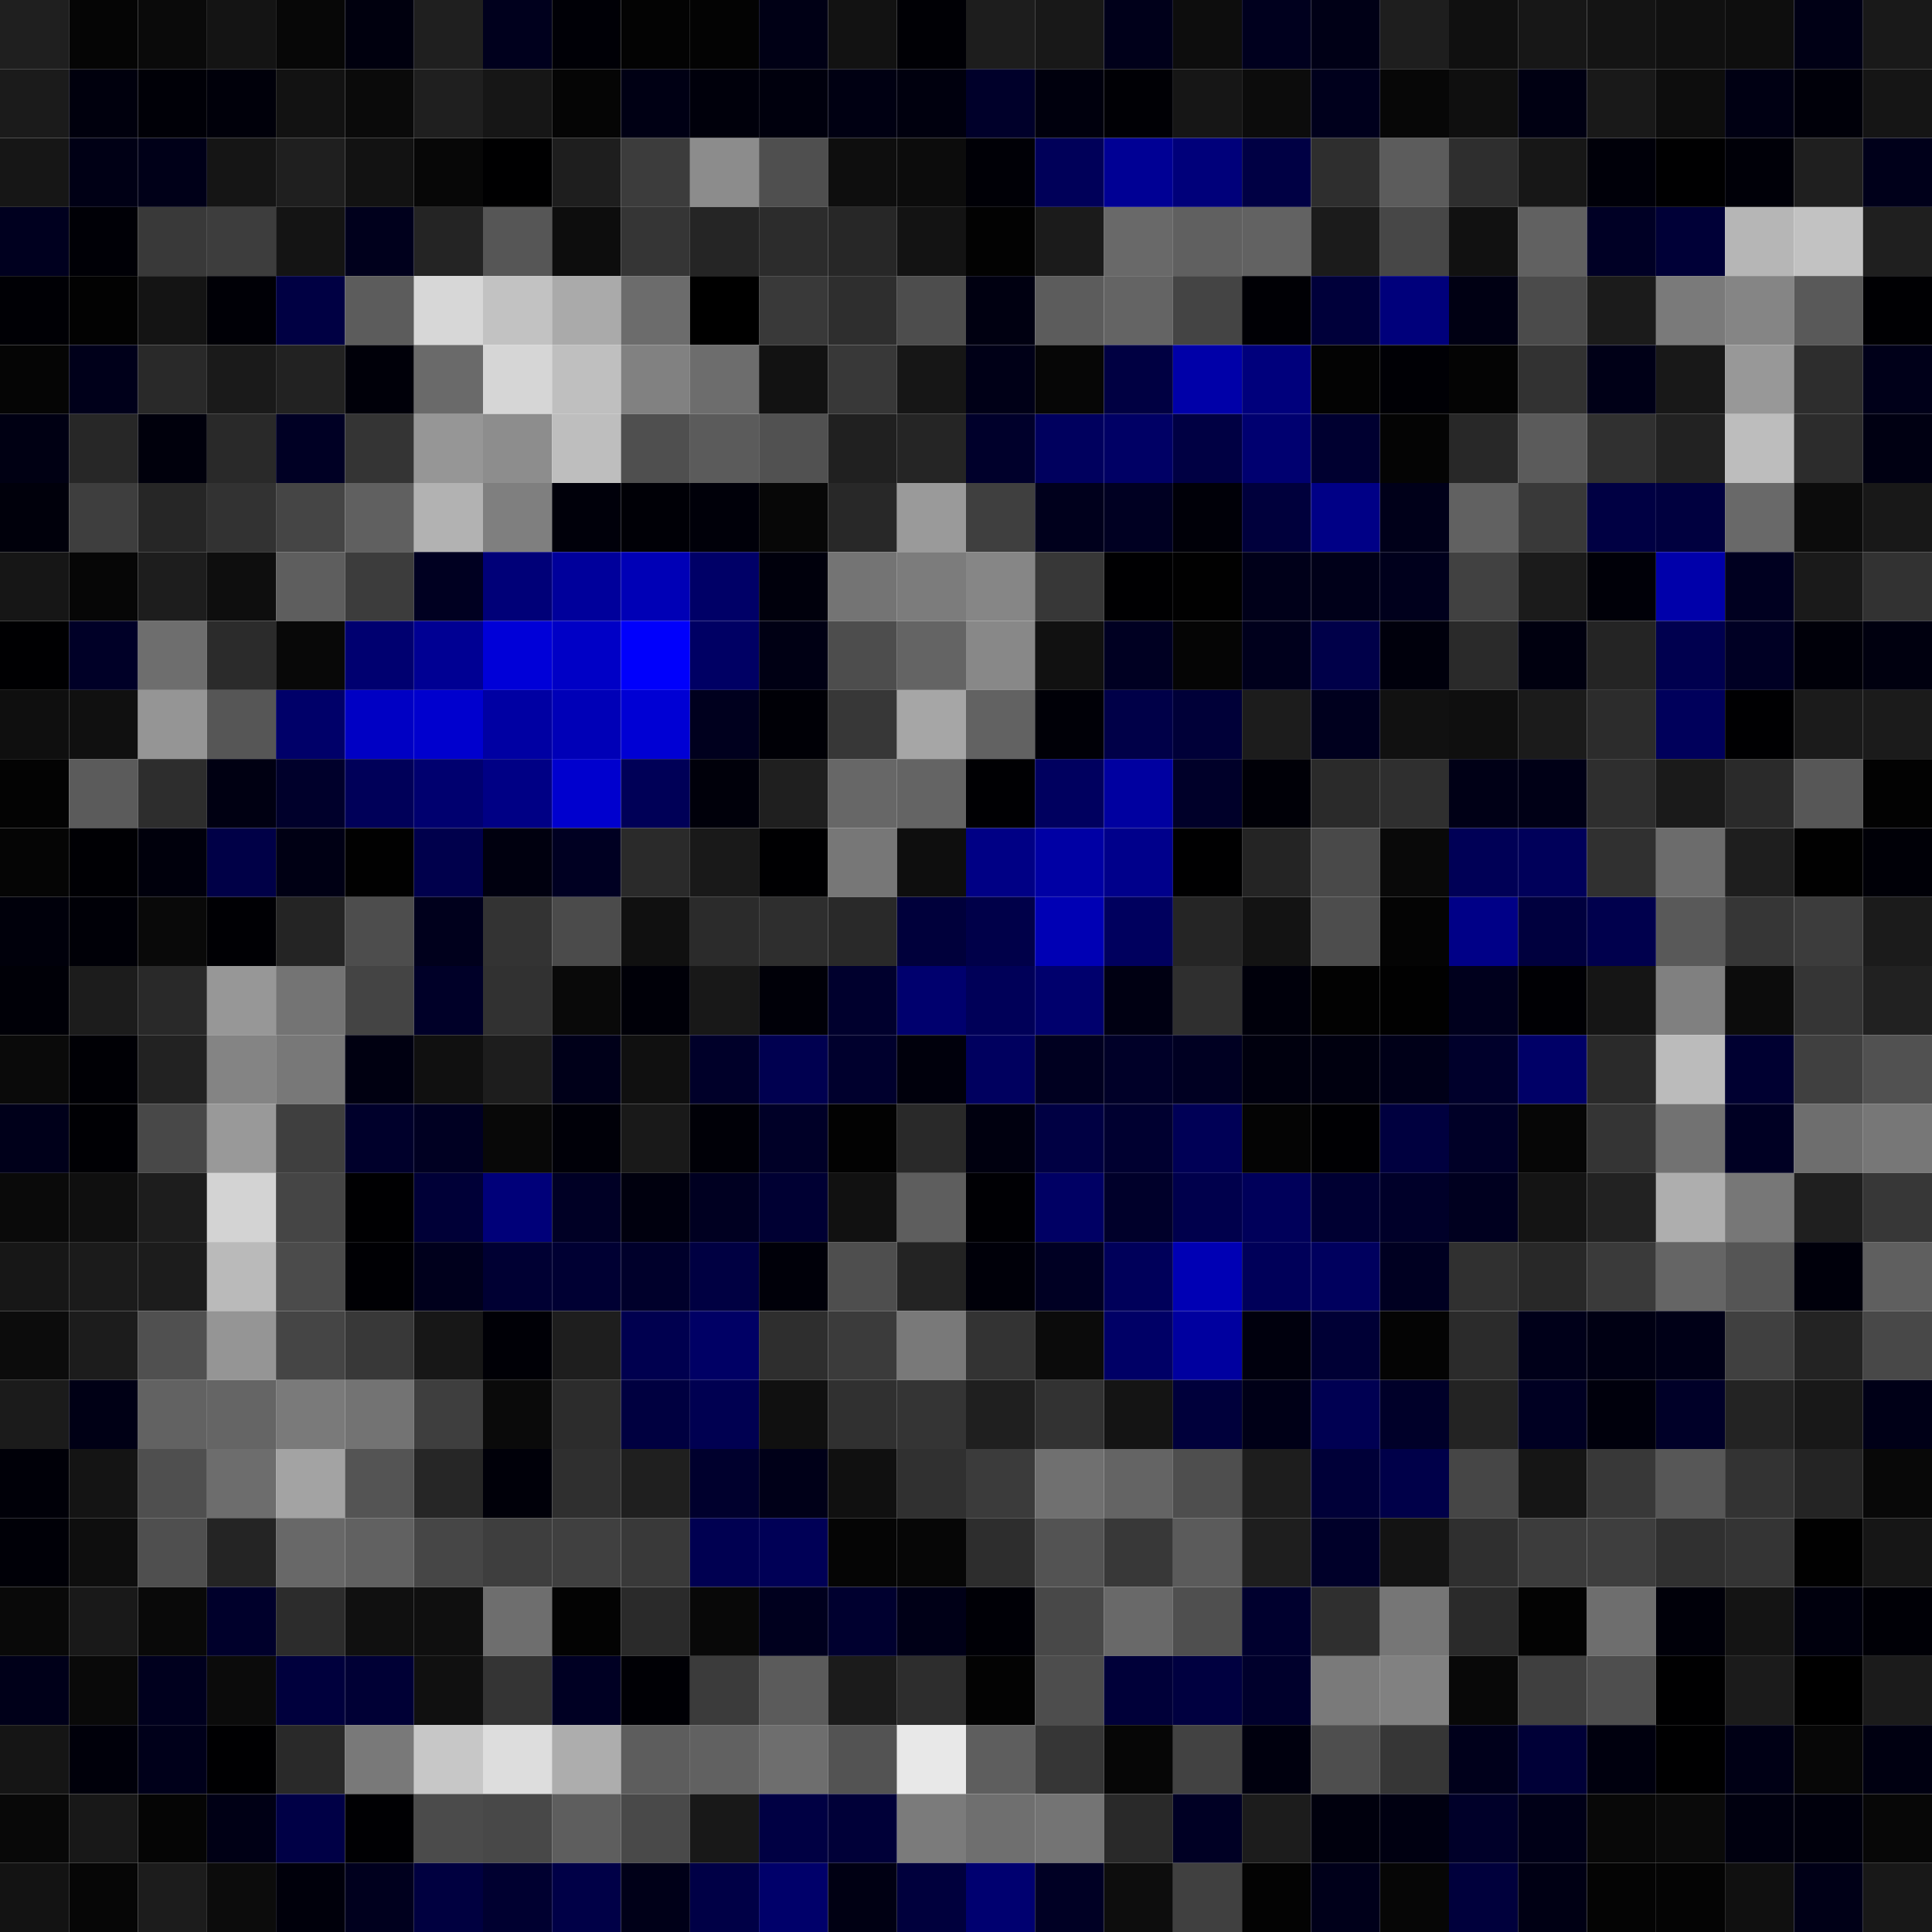 <svg xmlns="http://www.w3.org/2000/svg" width="56" height="56" viewBox="0 0 56 56"><g class="weights_image" id="node-529" stroke="none"><rect x="0" y="0" width="2" height="2" fill="#1f1f1f"/><rect x="2" y="0" width="2" height="2" fill="#050505"/><rect x="4" y="0" width="2" height="2" fill="#0a0a0a"/><rect x="6" y="0" width="2" height="2" fill="#141414"/><rect x="8" y="0" width="2" height="2" fill="#070707"/><rect x="10" y="0" width="2" height="2" fill="#00000e"/><rect x="12" y="0" width="2" height="2" fill="#1f1f1f"/><rect x="14" y="0" width="2" height="2" fill="#00001d"/><rect x="16" y="0" width="2" height="2" fill="#000006"/><rect x="18" y="0" width="2" height="2" fill="#030303"/><rect x="20" y="0" width="2" height="2" fill="#030303"/><rect x="22" y="0" width="2" height="2" fill="#000015"/><rect x="24" y="0" width="2" height="2" fill="#121212"/><rect x="26" y="0" width="2" height="2" fill="#000005"/><rect x="28" y="0" width="2" height="2" fill="#1d1d1d"/><rect x="30" y="0" width="2" height="2" fill="#181818"/><rect x="32" y="0" width="2" height="2" fill="#00001a"/><rect x="34" y="0" width="2" height="2" fill="#0d0d0d"/><rect x="36" y="0" width="2" height="2" fill="#00001e"/><rect x="38" y="0" width="2" height="2" fill="#000016"/><rect x="40" y="0" width="2" height="2" fill="#1e1e1e"/><rect x="42" y="0" width="2" height="2" fill="#101010"/><rect x="44" y="0" width="2" height="2" fill="#171717"/><rect x="46" y="0" width="2" height="2" fill="#141414"/><rect x="48" y="0" width="2" height="2" fill="#101010"/><rect x="50" y="0" width="2" height="2" fill="#0e0e0e"/><rect x="52" y="0" width="2" height="2" fill="#000015"/><rect x="54" y="0" width="2" height="2" fill="#191919"/><rect x="0" y="2" width="2" height="2" fill="#1b1b1b"/><rect x="2" y="2" width="2" height="2" fill="#00000d"/><rect x="4" y="2" width="2" height="2" fill="#000007"/><rect x="6" y="2" width="2" height="2" fill="#00000a"/><rect x="8" y="2" width="2" height="2" fill="#121212"/><rect x="10" y="2" width="2" height="2" fill="#0a0a0a"/><rect x="12" y="2" width="2" height="2" fill="#1f1f1f"/><rect x="14" y="2" width="2" height="2" fill="#161616"/><rect x="16" y="2" width="2" height="2" fill="#050505"/><rect x="18" y="2" width="2" height="2" fill="#000014"/><rect x="20" y="2" width="2" height="2" fill="#00000b"/><rect x="22" y="2" width="2" height="2" fill="#00000d"/><rect x="24" y="2" width="2" height="2" fill="#000012"/><rect x="26" y="2" width="2" height="2" fill="#00000e"/><rect x="28" y="2" width="2" height="2" fill="#00002a"/><rect x="30" y="2" width="2" height="2" fill="#00000d"/><rect x="32" y="2" width="2" height="2" fill="#000005"/><rect x="34" y="2" width="2" height="2" fill="#161616"/><rect x="36" y="2" width="2" height="2" fill="#0c0c0c"/><rect x="38" y="2" width="2" height="2" fill="#00001c"/><rect x="40" y="2" width="2" height="2" fill="#070707"/><rect x="42" y="2" width="2" height="2" fill="#0f0f0f"/><rect x="44" y="2" width="2" height="2" fill="#000012"/><rect x="46" y="2" width="2" height="2" fill="#191919"/><rect x="48" y="2" width="2" height="2" fill="#0d0d0d"/><rect x="50" y="2" width="2" height="2" fill="#000013"/><rect x="52" y="2" width="2" height="2" fill="#000009"/><rect x="54" y="2" width="2" height="2" fill="#151515"/><rect x="0" y="4" width="2" height="2" fill="#161616"/><rect x="2" y="4" width="2" height="2" fill="#000015"/><rect x="4" y="4" width="2" height="2" fill="#000018"/><rect x="6" y="4" width="2" height="2" fill="#151515"/><rect x="8" y="4" width="2" height="2" fill="#1f1f1f"/><rect x="10" y="4" width="2" height="2" fill="#121212"/><rect x="12" y="4" width="2" height="2" fill="#070707"/><rect x="14" y="4" width="2" height="2" fill="#000001"/><rect x="16" y="4" width="2" height="2" fill="#1e1e1e"/><rect x="18" y="4" width="2" height="2" fill="#3c3c3c"/><rect x="20" y="4" width="2" height="2" fill="#8c8c8c"/><rect x="22" y="4" width="2" height="2" fill="#4f4f4f"/><rect x="24" y="4" width="2" height="2" fill="#0e0e0e"/><rect x="26" y="4" width="2" height="2" fill="#0c0c0c"/><rect x="28" y="4" width="2" height="2" fill="#000006"/><rect x="30" y="4" width="2" height="2" fill="#000059"/><rect x="32" y="4" width="2" height="2" fill="#000094"/><rect x="34" y="4" width="2" height="2" fill="#00007a"/><rect x="36" y="4" width="2" height="2" fill="#000044"/><rect x="38" y="4" width="2" height="2" fill="#2e2e2e"/><rect x="40" y="4" width="2" height="2" fill="#5c5c5c"/><rect x="42" y="4" width="2" height="2" fill="#2e2e2e"/><rect x="44" y="4" width="2" height="2" fill="#171717"/><rect x="46" y="4" width="2" height="2" fill="#000009"/><rect x="48" y="4" width="2" height="2" fill="#000001"/><rect x="50" y="4" width="2" height="2" fill="#000008"/><rect x="52" y="4" width="2" height="2" fill="#1f1f1f"/><rect x="54" y="4" width="2" height="2" fill="#00001a"/><rect x="0" y="6" width="2" height="2" fill="#00001f"/><rect x="2" y="6" width="2" height="2" fill="#000006"/><rect x="4" y="6" width="2" height="2" fill="#393939"/><rect x="6" y="6" width="2" height="2" fill="#3d3d3d"/><rect x="8" y="6" width="2" height="2" fill="#141414"/><rect x="10" y="6" width="2" height="2" fill="#00001c"/><rect x="12" y="6" width="2" height="2" fill="#242424"/><rect x="14" y="6" width="2" height="2" fill="#565656"/><rect x="16" y="6" width="2" height="2" fill="#0d0d0d"/><rect x="18" y="6" width="2" height="2" fill="#353535"/><rect x="20" y="6" width="2" height="2" fill="#252525"/><rect x="22" y="6" width="2" height="2" fill="#2c2c2c"/><rect x="24" y="6" width="2" height="2" fill="#272727"/><rect x="26" y="6" width="2" height="2" fill="#131313"/><rect x="28" y="6" width="2" height="2" fill="#020202"/><rect x="30" y="6" width="2" height="2" fill="#1b1b1b"/><rect x="32" y="6" width="2" height="2" fill="#696969"/><rect x="34" y="6" width="2" height="2" fill="#606060"/><rect x="36" y="6" width="2" height="2" fill="#626262"/><rect x="38" y="6" width="2" height="2" fill="#1b1b1b"/><rect x="40" y="6" width="2" height="2" fill="#474747"/><rect x="42" y="6" width="2" height="2" fill="#111111"/><rect x="44" y="6" width="2" height="2" fill="#616161"/><rect x="46" y="6" width="2" height="2" fill="#000025"/><rect x="48" y="6" width="2" height="2" fill="#000037"/><rect x="50" y="6" width="2" height="2" fill="#b6b6b6"/><rect x="52" y="6" width="2" height="2" fill="#c2c2c2"/><rect x="54" y="6" width="2" height="2" fill="#1f1f1f"/><rect x="0" y="8" width="2" height="2" fill="#000005"/><rect x="2" y="8" width="2" height="2" fill="#020202"/><rect x="4" y="8" width="2" height="2" fill="#141414"/><rect x="6" y="8" width="2" height="2" fill="#000006"/><rect x="8" y="8" width="2" height="2" fill="#000043"/><rect x="10" y="8" width="2" height="2" fill="#5c5c5c"/><rect x="12" y="8" width="2" height="2" fill="#d7d7d7"/><rect x="14" y="8" width="2" height="2" fill="#c2c2c2"/><rect x="16" y="8" width="2" height="2" fill="#aaaaaa"/><rect x="18" y="8" width="2" height="2" fill="#6c6c6c"/><rect x="20" y="8" width="2" height="2" fill="#000000"/><rect x="22" y="8" width="2" height="2" fill="#393939"/><rect x="24" y="8" width="2" height="2" fill="#2e2e2e"/><rect x="26" y="8" width="2" height="2" fill="#4d4d4d"/><rect x="28" y="8" width="2" height="2" fill="#000011"/><rect x="30" y="8" width="2" height="2" fill="#5c5c5c"/><rect x="32" y="8" width="2" height="2" fill="#646464"/><rect x="34" y="8" width="2" height="2" fill="#444444"/><rect x="36" y="8" width="2" height="2" fill="#000005"/><rect x="38" y="8" width="2" height="2" fill="#00003a"/><rect x="40" y="8" width="2" height="2" fill="#00007b"/><rect x="42" y="8" width="2" height="2" fill="#000013"/><rect x="44" y="8" width="2" height="2" fill="#4b4b4b"/><rect x="46" y="8" width="2" height="2" fill="#1b1b1b"/><rect x="48" y="8" width="2" height="2" fill="#7a7a7a"/><rect x="50" y="8" width="2" height="2" fill="#858585"/><rect x="52" y="8" width="2" height="2" fill="#595959"/><rect x="54" y="8" width="2" height="2" fill="#000003"/><rect x="0" y="10" width="2" height="2" fill="#050505"/><rect x="2" y="10" width="2" height="2" fill="#00001a"/><rect x="4" y="10" width="2" height="2" fill="#292929"/><rect x="6" y="10" width="2" height="2" fill="#1a1a1a"/><rect x="8" y="10" width="2" height="2" fill="#222222"/><rect x="10" y="10" width="2" height="2" fill="#000009"/><rect x="12" y="10" width="2" height="2" fill="#6a6a6a"/><rect x="14" y="10" width="2" height="2" fill="#d6d6d6"/><rect x="16" y="10" width="2" height="2" fill="#bfbfbf"/><rect x="18" y="10" width="2" height="2" fill="#818181"/><rect x="20" y="10" width="2" height="2" fill="#6d6d6d"/><rect x="22" y="10" width="2" height="2" fill="#121212"/><rect x="24" y="10" width="2" height="2" fill="#383838"/><rect x="26" y="10" width="2" height="2" fill="#161616"/><rect x="28" y="10" width="2" height="2" fill="#000017"/><rect x="30" y="10" width="2" height="2" fill="#060606"/><rect x="32" y="10" width="2" height="2" fill="#000042"/><rect x="34" y="10" width="2" height="2" fill="#0000a8"/><rect x="36" y="10" width="2" height="2" fill="#00007c"/><rect x="38" y="10" width="2" height="2" fill="#030303"/><rect x="40" y="10" width="2" height="2" fill="#000005"/><rect x="42" y="10" width="2" height="2" fill="#040404"/><rect x="44" y="10" width="2" height="2" fill="#323232"/><rect x="46" y="10" width="2" height="2" fill="#000017"/><rect x="48" y="10" width="2" height="2" fill="#181818"/><rect x="50" y="10" width="2" height="2" fill="#989898"/><rect x="52" y="10" width="2" height="2" fill="#2d2d2d"/><rect x="54" y="10" width="2" height="2" fill="#000019"/><rect x="0" y="12" width="2" height="2" fill="#000013"/><rect x="2" y="12" width="2" height="2" fill="#272727"/><rect x="4" y="12" width="2" height="2" fill="#00000c"/><rect x="6" y="12" width="2" height="2" fill="#292929"/><rect x="8" y="12" width="2" height="2" fill="#000024"/><rect x="10" y="12" width="2" height="2" fill="#343434"/><rect x="12" y="12" width="2" height="2" fill="#969696"/><rect x="14" y="12" width="2" height="2" fill="#8d8d8d"/><rect x="16" y="12" width="2" height="2" fill="#bebebe"/><rect x="18" y="12" width="2" height="2" fill="#4f4f4f"/><rect x="20" y="12" width="2" height="2" fill="#5b5b5b"/><rect x="22" y="12" width="2" height="2" fill="#515151"/><rect x="24" y="12" width="2" height="2" fill="#202020"/><rect x="26" y="12" width="2" height="2" fill="#252525"/><rect x="28" y="12" width="2" height="2" fill="#00002b"/><rect x="30" y="12" width="2" height="2" fill="#00005e"/><rect x="32" y="12" width="2" height="2" fill="#000065"/><rect x="34" y="12" width="2" height="2" fill="#000043"/><rect x="36" y="12" width="2" height="2" fill="#000070"/><rect x="38" y="12" width="2" height="2" fill="#000030"/><rect x="40" y="12" width="2" height="2" fill="#040404"/><rect x="42" y="12" width="2" height="2" fill="#282828"/><rect x="44" y="12" width="2" height="2" fill="#5b5b5b"/><rect x="46" y="12" width="2" height="2" fill="#303030"/><rect x="48" y="12" width="2" height="2" fill="#222222"/><rect x="50" y="12" width="2" height="2" fill="#bdbdbd"/><rect x="52" y="12" width="2" height="2" fill="#2c2c2c"/><rect x="54" y="12" width="2" height="2" fill="#000012"/><rect x="0" y="14" width="2" height="2" fill="#00000b"/><rect x="2" y="14" width="2" height="2" fill="#3e3e3e"/><rect x="4" y="14" width="2" height="2" fill="#262626"/><rect x="6" y="14" width="2" height="2" fill="#323232"/><rect x="8" y="14" width="2" height="2" fill="#454545"/><rect x="10" y="14" width="2" height="2" fill="#606060"/><rect x="12" y="14" width="2" height="2" fill="#b2b2b2"/><rect x="14" y="14" width="2" height="2" fill="#7f7f7f"/><rect x="16" y="14" width="2" height="2" fill="#00000a"/><rect x="18" y="14" width="2" height="2" fill="#000006"/><rect x="20" y="14" width="2" height="2" fill="#000009"/><rect x="22" y="14" width="2" height="2" fill="#070707"/><rect x="24" y="14" width="2" height="2" fill="#282828"/><rect x="26" y="14" width="2" height="2" fill="#9a9a9a"/><rect x="28" y="14" width="2" height="2" fill="#3f3f3f"/><rect x="30" y="14" width="2" height="2" fill="#00001c"/><rect x="32" y="14" width="2" height="2" fill="#000022"/><rect x="34" y="14" width="2" height="2" fill="#000008"/><rect x="36" y="14" width="2" height="2" fill="#00003c"/><rect x="38" y="14" width="2" height="2" fill="#000086"/><rect x="40" y="14" width="2" height="2" fill="#000019"/><rect x="42" y="14" width="2" height="2" fill="#616161"/><rect x="44" y="14" width="2" height="2" fill="#393939"/><rect x="46" y="14" width="2" height="2" fill="#000043"/><rect x="48" y="14" width="2" height="2" fill="#00003f"/><rect x="50" y="14" width="2" height="2" fill="#696969"/><rect x="52" y="14" width="2" height="2" fill="#0c0c0c"/><rect x="54" y="14" width="2" height="2" fill="#181818"/><rect x="0" y="16" width="2" height="2" fill="#161616"/><rect x="2" y="16" width="2" height="2" fill="#060606"/><rect x="4" y="16" width="2" height="2" fill="#1d1d1d"/><rect x="6" y="16" width="2" height="2" fill="#0e0e0e"/><rect x="8" y="16" width="2" height="2" fill="#5e5e5e"/><rect x="10" y="16" width="2" height="2" fill="#3c3c3c"/><rect x="12" y="16" width="2" height="2" fill="#000021"/><rect x="14" y="16" width="2" height="2" fill="#000078"/><rect x="16" y="16" width="2" height="2" fill="#00009b"/><rect x="18" y="16" width="2" height="2" fill="#0000b6"/><rect x="20" y="16" width="2" height="2" fill="#000067"/><rect x="22" y="16" width="2" height="2" fill="#00000c"/><rect x="24" y="16" width="2" height="2" fill="#747474"/><rect x="26" y="16" width="2" height="2" fill="#7c7c7c"/><rect x="28" y="16" width="2" height="2" fill="#868686"/><rect x="30" y="16" width="2" height="2" fill="#373737"/><rect x="32" y="16" width="2" height="2" fill="#000002"/><rect x="34" y="16" width="2" height="2" fill="#010101"/><rect x="36" y="16" width="2" height="2" fill="#000019"/><rect x="38" y="16" width="2" height="2" fill="#000019"/><rect x="40" y="16" width="2" height="2" fill="#00001c"/><rect x="42" y="16" width="2" height="2" fill="#414141"/><rect x="44" y="16" width="2" height="2" fill="#1b1b1b"/><rect x="46" y="16" width="2" height="2" fill="#000008"/><rect x="48" y="16" width="2" height="2" fill="#0000aa"/><rect x="50" y="16" width="2" height="2" fill="#000020"/><rect x="52" y="16" width="2" height="2" fill="#1a1a1a"/><rect x="54" y="16" width="2" height="2" fill="#323232"/><rect x="0" y="18" width="2" height="2" fill="#000002"/><rect x="2" y="18" width="2" height="2" fill="#000027"/><rect x="4" y="18" width="2" height="2" fill="#6e6e6e"/><rect x="6" y="18" width="2" height="2" fill="#2b2b2b"/><rect x="8" y="18" width="2" height="2" fill="#080808"/><rect x="10" y="18" width="2" height="2" fill="#000070"/><rect x="12" y="18" width="2" height="2" fill="#000093"/><rect x="14" y="18" width="2" height="2" fill="#0000d8"/><rect x="16" y="18" width="2" height="2" fill="#0000c6"/><rect x="18" y="18" width="2" height="2" fill="#0000fc"/><rect x="20" y="18" width="2" height="2" fill="#000064"/><rect x="22" y="18" width="2" height="2" fill="#000014"/><rect x="24" y="18" width="2" height="2" fill="#4d4d4d"/><rect x="26" y="18" width="2" height="2" fill="#646464"/><rect x="28" y="18" width="2" height="2" fill="#888888"/><rect x="30" y="18" width="2" height="2" fill="#111111"/><rect x="32" y="18" width="2" height="2" fill="#000022"/><rect x="34" y="18" width="2" height="2" fill="#050505"/><rect x="36" y="18" width="2" height="2" fill="#00001c"/><rect x="38" y="18" width="2" height="2" fill="#000049"/><rect x="40" y="18" width="2" height="2" fill="#00000c"/><rect x="42" y="18" width="2" height="2" fill="#2a2a2a"/><rect x="44" y="18" width="2" height="2" fill="#00000f"/><rect x="46" y="18" width="2" height="2" fill="#242424"/><rect x="48" y="18" width="2" height="2" fill="#00004f"/><rect x="50" y="18" width="2" height="2" fill="#000024"/><rect x="52" y="18" width="2" height="2" fill="#000009"/><rect x="54" y="18" width="2" height="2" fill="#00000f"/><rect x="0" y="20" width="2" height="2" fill="#0f0f0f"/><rect x="2" y="20" width="2" height="2" fill="#101010"/><rect x="4" y="20" width="2" height="2" fill="#959595"/><rect x="6" y="20" width="2" height="2" fill="#565656"/><rect x="8" y="20" width="2" height="2" fill="#000069"/><rect x="10" y="20" width="2" height="2" fill="#0000c4"/><rect x="12" y="20" width="2" height="2" fill="#0000ce"/><rect x="14" y="20" width="2" height="2" fill="#0000a3"/><rect x="16" y="20" width="2" height="2" fill="#0000b7"/><rect x="18" y="20" width="2" height="2" fill="#0000d4"/><rect x="20" y="20" width="2" height="2" fill="#00001e"/><rect x="22" y="20" width="2" height="2" fill="#000006"/><rect x="24" y="20" width="2" height="2" fill="#373737"/><rect x="26" y="20" width="2" height="2" fill="#a6a6a6"/><rect x="28" y="20" width="2" height="2" fill="#626262"/><rect x="30" y="20" width="2" height="2" fill="#000007"/><rect x="32" y="20" width="2" height="2" fill="#000048"/><rect x="34" y="20" width="2" height="2" fill="#000038"/><rect x="36" y="20" width="2" height="2" fill="#1c1c1c"/><rect x="38" y="20" width="2" height="2" fill="#00001e"/><rect x="40" y="20" width="2" height="2" fill="#111111"/><rect x="42" y="20" width="2" height="2" fill="#0f0f0f"/><rect x="44" y="20" width="2" height="2" fill="#1b1b1b"/><rect x="46" y="20" width="2" height="2" fill="#2c2c2c"/><rect x="48" y="20" width="2" height="2" fill="#00005b"/><rect x="50" y="20" width="2" height="2" fill="#000002"/><rect x="52" y="20" width="2" height="2" fill="#1b1b1b"/><rect x="54" y="20" width="2" height="2" fill="#1b1b1b"/><rect x="0" y="22" width="2" height="2" fill="#030303"/><rect x="2" y="22" width="2" height="2" fill="#5b5b5b"/><rect x="4" y="22" width="2" height="2" fill="#2d2d2d"/><rect x="6" y="22" width="2" height="2" fill="#000012"/><rect x="8" y="22" width="2" height="2" fill="#00002b"/><rect x="10" y="22" width="2" height="2" fill="#000059"/><rect x="12" y="22" width="2" height="2" fill="#00006f"/><rect x="14" y="22" width="2" height="2" fill="#000085"/><rect x="16" y="22" width="2" height="2" fill="#0000ce"/><rect x="18" y="22" width="2" height="2" fill="#000057"/><rect x="20" y="22" width="2" height="2" fill="#00000a"/><rect x="22" y="22" width="2" height="2" fill="#1f1f1f"/><rect x="24" y="22" width="2" height="2" fill="#676767"/><rect x="26" y="22" width="2" height="2" fill="#646464"/><rect x="28" y="22" width="2" height="2" fill="#000003"/><rect x="30" y="22" width="2" height="2" fill="#00005f"/><rect x="32" y="22" width="2" height="2" fill="#0000a0"/><rect x="34" y="22" width="2" height="2" fill="#000029"/><rect x="36" y="22" width="2" height="2" fill="#000007"/><rect x="38" y="22" width="2" height="2" fill="#2a2a2a"/><rect x="40" y="22" width="2" height="2" fill="#2f2f2f"/><rect x="42" y="22" width="2" height="2" fill="#000016"/><rect x="44" y="22" width="2" height="2" fill="#000016"/><rect x="46" y="22" width="2" height="2" fill="#2e2e2e"/><rect x="48" y="22" width="2" height="2" fill="#1a1a1a"/><rect x="50" y="22" width="2" height="2" fill="#2a2a2a"/><rect x="52" y="22" width="2" height="2" fill="#575757"/><rect x="54" y="22" width="2" height="2" fill="#020202"/><rect x="0" y="24" width="2" height="2" fill="#050505"/><rect x="2" y="24" width="2" height="2" fill="#000004"/><rect x="4" y="24" width="2" height="2" fill="#00000c"/><rect x="6" y="24" width="2" height="2" fill="#000047"/><rect x="8" y="24" width="2" height="2" fill="#000014"/><rect x="10" y="24" width="2" height="2" fill="#010101"/><rect x="12" y="24" width="2" height="2" fill="#00004c"/><rect x="14" y="24" width="2" height="2" fill="#00000f"/><rect x="16" y="24" width="2" height="2" fill="#000022"/><rect x="18" y="24" width="2" height="2" fill="#2a2a2a"/><rect x="20" y="24" width="2" height="2" fill="#191919"/><rect x="22" y="24" width="2" height="2" fill="#000002"/><rect x="24" y="24" width="2" height="2" fill="#777777"/><rect x="26" y="24" width="2" height="2" fill="#0e0e0e"/><rect x="28" y="24" width="2" height="2" fill="#000085"/><rect x="30" y="24" width="2" height="2" fill="#0000a4"/><rect x="32" y="24" width="2" height="2" fill="#00008b"/><rect x="34" y="24" width="2" height="2" fill="#000001"/><rect x="36" y="24" width="2" height="2" fill="#242424"/><rect x="38" y="24" width="2" height="2" fill="#494949"/><rect x="40" y="24" width="2" height="2" fill="#090909"/><rect x="42" y="24" width="2" height="2" fill="#000056"/><rect x="44" y="24" width="2" height="2" fill="#00005a"/><rect x="46" y="24" width="2" height="2" fill="#303030"/><rect x="48" y="24" width="2" height="2" fill="#6c6c6c"/><rect x="50" y="24" width="2" height="2" fill="#1e1e1e"/><rect x="52" y="24" width="2" height="2" fill="#010101"/><rect x="54" y="24" width="2" height="2" fill="#000007"/><rect x="0" y="26" width="2" height="2" fill="#00000b"/><rect x="2" y="26" width="2" height="2" fill="#000007"/><rect x="4" y="26" width="2" height="2" fill="#090909"/><rect x="6" y="26" width="2" height="2" fill="#000004"/><rect x="8" y="26" width="2" height="2" fill="#242424"/><rect x="10" y="26" width="2" height="2" fill="#4d4d4d"/><rect x="12" y="26" width="2" height="2" fill="#00001c"/><rect x="14" y="26" width="2" height="2" fill="#333333"/><rect x="16" y="26" width="2" height="2" fill="#4b4b4b"/><rect x="18" y="26" width="2" height="2" fill="#101010"/><rect x="20" y="26" width="2" height="2" fill="#2b2b2b"/><rect x="22" y="26" width="2" height="2" fill="#2e2e2e"/><rect x="24" y="26" width="2" height="2" fill="#292929"/><rect x="26" y="26" width="2" height="2" fill="#00003b"/><rect x="28" y="26" width="2" height="2" fill="#000049"/><rect x="30" y="26" width="2" height="2" fill="#0000b4"/><rect x="32" y="26" width="2" height="2" fill="#00005e"/><rect x="34" y="26" width="2" height="2" fill="#252525"/><rect x="36" y="26" width="2" height="2" fill="#131313"/><rect x="38" y="26" width="2" height="2" fill="#4d4d4d"/><rect x="40" y="26" width="2" height="2" fill="#040404"/><rect x="42" y="26" width="2" height="2" fill="#000087"/><rect x="44" y="26" width="2" height="2" fill="#00003e"/><rect x="46" y="26" width="2" height="2" fill="#00004d"/><rect x="48" y="26" width="2" height="2" fill="#595959"/><rect x="50" y="26" width="2" height="2" fill="#363636"/><rect x="52" y="26" width="2" height="2" fill="#3c3c3c"/><rect x="54" y="26" width="2" height="2" fill="#1b1b1b"/><rect x="0" y="28" width="2" height="2" fill="#000007"/><rect x="2" y="28" width="2" height="2" fill="#1c1c1c"/><rect x="4" y="28" width="2" height="2" fill="#292929"/><rect x="6" y="28" width="2" height="2" fill="#979797"/><rect x="8" y="28" width="2" height="2" fill="#747474"/><rect x="10" y="28" width="2" height="2" fill="#444444"/><rect x="12" y="28" width="2" height="2" fill="#000028"/><rect x="14" y="28" width="2" height="2" fill="#313131"/><rect x="16" y="28" width="2" height="2" fill="#090909"/><rect x="18" y="28" width="2" height="2" fill="#000008"/><rect x="20" y="28" width="2" height="2" fill="#181818"/><rect x="22" y="28" width="2" height="2" fill="#000008"/><rect x="24" y="28" width="2" height="2" fill="#00002d"/><rect x="26" y="28" width="2" height="2" fill="#00006e"/><rect x="28" y="28" width="2" height="2" fill="#000058"/><rect x="30" y="28" width="2" height="2" fill="#00006d"/><rect x="32" y="28" width="2" height="2" fill="#000012"/><rect x="34" y="28" width="2" height="2" fill="#2f2f2f"/><rect x="36" y="28" width="2" height="2" fill="#00000b"/><rect x="38" y="28" width="2" height="2" fill="#020202"/><rect x="40" y="28" width="2" height="2" fill="#010101"/><rect x="42" y="28" width="2" height="2" fill="#00001d"/><rect x="44" y="28" width="2" height="2" fill="#000004"/><rect x="46" y="28" width="2" height="2" fill="#151515"/><rect x="48" y="28" width="2" height="2" fill="#808080"/><rect x="50" y="28" width="2" height="2" fill="#0c0c0c"/><rect x="52" y="28" width="2" height="2" fill="#353535"/><rect x="54" y="28" width="2" height="2" fill="#212121"/><rect x="0" y="30" width="2" height="2" fill="#0a0a0a"/><rect x="2" y="30" width="2" height="2" fill="#000005"/><rect x="4" y="30" width="2" height="2" fill="#222222"/><rect x="6" y="30" width="2" height="2" fill="#848484"/><rect x="8" y="30" width="2" height="2" fill="#787878"/><rect x="10" y="30" width="2" height="2" fill="#000011"/><rect x="12" y="30" width="2" height="2" fill="#101010"/><rect x="14" y="30" width="2" height="2" fill="#1d1d1d"/><rect x="16" y="30" width="2" height="2" fill="#000019"/><rect x="18" y="30" width="2" height="2" fill="#101010"/><rect x="20" y="30" width="2" height="2" fill="#000029"/><rect x="22" y="30" width="2" height="2" fill="#000050"/><rect x="24" y="30" width="2" height="2" fill="#00002d"/><rect x="26" y="30" width="2" height="2" fill="#00000c"/><rect x="28" y="30" width="2" height="2" fill="#00005f"/><rect x="30" y="30" width="2" height="2" fill="#000020"/><rect x="32" y="30" width="2" height="2" fill="#000028"/><rect x="34" y="30" width="2" height="2" fill="#000022"/><rect x="36" y="30" width="2" height="2" fill="#00000e"/><rect x="38" y="30" width="2" height="2" fill="#00000f"/><rect x="40" y="30" width="2" height="2" fill="#000018"/><rect x="42" y="30" width="2" height="2" fill="#00002b"/><rect x="44" y="30" width="2" height="2" fill="#000067"/><rect x="46" y="30" width="2" height="2" fill="#2a2a2a"/><rect x="48" y="30" width="2" height="2" fill="#bbbbbb"/><rect x="50" y="30" width="2" height="2" fill="#000031"/><rect x="52" y="30" width="2" height="2" fill="#404040"/><rect x="54" y="30" width="2" height="2" fill="#515151"/><rect x="0" y="32" width="2" height="2" fill="#00001a"/><rect x="2" y="32" width="2" height="2" fill="#000004"/><rect x="4" y="32" width="2" height="2" fill="#484848"/><rect x="6" y="32" width="2" height="2" fill="#999999"/><rect x="8" y="32" width="2" height="2" fill="#3f3f3f"/><rect x="10" y="32" width="2" height="2" fill="#00002b"/><rect x="12" y="32" width="2" height="2" fill="#000022"/><rect x="14" y="32" width="2" height="2" fill="#080808"/><rect x="16" y="32" width="2" height="2" fill="#000008"/><rect x="18" y="32" width="2" height="2" fill="#191919"/><rect x="20" y="32" width="2" height="2" fill="#000007"/><rect x="22" y="32" width="2" height="2" fill="#000027"/><rect x="24" y="32" width="2" height="2" fill="#020202"/><rect x="26" y="32" width="2" height="2" fill="#292929"/><rect x="28" y="32" width="2" height="2" fill="#00000f"/><rect x="30" y="32" width="2" height="2" fill="#000043"/><rect x="32" y="32" width="2" height="2" fill="#000030"/><rect x="34" y="32" width="2" height="2" fill="#000056"/><rect x="36" y="32" width="2" height="2" fill="#040404"/><rect x="38" y="32" width="2" height="2" fill="#000003"/><rect x="40" y="32" width="2" height="2" fill="#00003f"/><rect x="42" y="32" width="2" height="2" fill="#000027"/><rect x="44" y="32" width="2" height="2" fill="#060606"/><rect x="46" y="32" width="2" height="2" fill="#343434"/><rect x="48" y="32" width="2" height="2" fill="#727272"/><rect x="50" y="32" width="2" height="2" fill="#000023"/><rect x="52" y="32" width="2" height="2" fill="#6e6e6e"/><rect x="54" y="32" width="2" height="2" fill="#777777"/><rect x="0" y="34" width="2" height="2" fill="#0a0a0a"/><rect x="2" y="34" width="2" height="2" fill="#0f0f0f"/><rect x="4" y="34" width="2" height="2" fill="#1d1d1d"/><rect x="6" y="34" width="2" height="2" fill="#d3d3d3"/><rect x="8" y="34" width="2" height="2" fill="#454545"/><rect x="10" y="34" width="2" height="2" fill="#000002"/><rect x="12" y="34" width="2" height="2" fill="#000037"/><rect x="14" y="34" width="2" height="2" fill="#000079"/><rect x="16" y="34" width="2" height="2" fill="#000025"/><rect x="18" y="34" width="2" height="2" fill="#00000e"/><rect x="20" y="34" width="2" height="2" fill="#000021"/><rect x="22" y="34" width="2" height="2" fill="#000033"/><rect x="24" y="34" width="2" height="2" fill="#111111"/><rect x="26" y="34" width="2" height="2" fill="#5e5e5e"/><rect x="28" y="34" width="2" height="2" fill="#000004"/><rect x="30" y="34" width="2" height="2" fill="#000064"/><rect x="32" y="34" width="2" height="2" fill="#00002a"/><rect x="34" y="34" width="2" height="2" fill="#00004c"/><rect x="36" y="34" width="2" height="2" fill="#00005a"/><rect x="38" y="34" width="2" height="2" fill="#000032"/><rect x="40" y="34" width="2" height="2" fill="#000029"/><rect x="42" y="34" width="2" height="2" fill="#00001f"/><rect x="44" y="34" width="2" height="2" fill="#141414"/><rect x="46" y="34" width="2" height="2" fill="#222222"/><rect x="48" y="34" width="2" height="2" fill="#aeaeae"/><rect x="50" y="34" width="2" height="2" fill="#777777"/><rect x="52" y="34" width="2" height="2" fill="#1f1f1f"/><rect x="54" y="34" width="2" height="2" fill="#373737"/><rect x="0" y="36" width="2" height="2" fill="#171717"/><rect x="2" y="36" width="2" height="2" fill="#1b1b1b"/><rect x="4" y="36" width="2" height="2" fill="#1c1c1c"/><rect x="6" y="36" width="2" height="2" fill="#bababa"/><rect x="8" y="36" width="2" height="2" fill="#4b4b4b"/><rect x="10" y="36" width="2" height="2" fill="#000004"/><rect x="12" y="36" width="2" height="2" fill="#00001c"/><rect x="14" y="36" width="2" height="2" fill="#000033"/><rect x="16" y="36" width="2" height="2" fill="#000033"/><rect x="18" y="36" width="2" height="2" fill="#00002b"/><rect x="20" y="36" width="2" height="2" fill="#000042"/><rect x="22" y="36" width="2" height="2" fill="#000009"/><rect x="24" y="36" width="2" height="2" fill="#4e4e4e"/><rect x="26" y="36" width="2" height="2" fill="#232323"/><rect x="28" y="36" width="2" height="2" fill="#000009"/><rect x="30" y="36" width="2" height="2" fill="#000023"/><rect x="32" y="36" width="2" height="2" fill="#00005a"/><rect x="34" y="36" width="2" height="2" fill="#0000b4"/><rect x="36" y="36" width="2" height="2" fill="#000059"/><rect x="38" y="36" width="2" height="2" fill="#00005e"/><rect x="40" y="36" width="2" height="2" fill="#000021"/><rect x="42" y="36" width="2" height="2" fill="#303030"/><rect x="44" y="36" width="2" height="2" fill="#282828"/><rect x="46" y="36" width="2" height="2" fill="#3a3a3a"/><rect x="48" y="36" width="2" height="2" fill="#656565"/><rect x="50" y="36" width="2" height="2" fill="#555555"/><rect x="52" y="36" width="2" height="2" fill="#00000b"/><rect x="54" y="36" width="2" height="2" fill="#5f5f5f"/><rect x="0" y="38" width="2" height="2" fill="#0c0c0c"/><rect x="2" y="38" width="2" height="2" fill="#1c1c1c"/><rect x="4" y="38" width="2" height="2" fill="#505050"/><rect x="6" y="38" width="2" height="2" fill="#959595"/><rect x="8" y="38" width="2" height="2" fill="#454545"/><rect x="10" y="38" width="2" height="2" fill="#383838"/><rect x="12" y="38" width="2" height="2" fill="#171717"/><rect x="14" y="38" width="2" height="2" fill="#000006"/><rect x="16" y="38" width="2" height="2" fill="#1e1e1e"/><rect x="18" y="38" width="2" height="2" fill="#00004f"/><rect x="20" y="38" width="2" height="2" fill="#000065"/><rect x="22" y="38" width="2" height="2" fill="#2e2e2e"/><rect x="24" y="38" width="2" height="2" fill="#3b3b3b"/><rect x="26" y="38" width="2" height="2" fill="#797979"/><rect x="28" y="38" width="2" height="2" fill="#333333"/><rect x="30" y="38" width="2" height="2" fill="#0b0b0b"/><rect x="32" y="38" width="2" height="2" fill="#000066"/><rect x="34" y="38" width="2" height="2" fill="#00009f"/><rect x="36" y="38" width="2" height="2" fill="#00000d"/><rect x="38" y="38" width="2" height="2" fill="#000035"/><rect x="40" y="38" width="2" height="2" fill="#040404"/><rect x="42" y="38" width="2" height="2" fill="#2b2b2b"/><rect x="44" y="38" width="2" height="2" fill="#000019"/><rect x="46" y="38" width="2" height="2" fill="#000013"/><rect x="48" y="38" width="2" height="2" fill="#000017"/><rect x="50" y="38" width="2" height="2" fill="#404040"/><rect x="52" y="38" width="2" height="2" fill="#232323"/><rect x="54" y="38" width="2" height="2" fill="#484848"/><rect x="0" y="40" width="2" height="2" fill="#1b1b1b"/><rect x="2" y="40" width="2" height="2" fill="#000015"/><rect x="4" y="40" width="2" height="2" fill="#626262"/><rect x="6" y="40" width="2" height="2" fill="#656565"/><rect x="8" y="40" width="2" height="2" fill="#7a7a7a"/><rect x="10" y="40" width="2" height="2" fill="#737373"/><rect x="12" y="40" width="2" height="2" fill="#3e3e3e"/><rect x="14" y="40" width="2" height="2" fill="#0a0a0a"/><rect x="16" y="40" width="2" height="2" fill="#2c2c2c"/><rect x="18" y="40" width="2" height="2" fill="#000040"/><rect x="20" y="40" width="2" height="2" fill="#000051"/><rect x="22" y="40" width="2" height="2" fill="#101010"/><rect x="24" y="40" width="2" height="2" fill="#303030"/><rect x="26" y="40" width="2" height="2" fill="#343434"/><rect x="28" y="40" width="2" height="2" fill="#1f1f1f"/><rect x="30" y="40" width="2" height="2" fill="#323232"/><rect x="32" y="40" width="2" height="2" fill="#141414"/><rect x="34" y="40" width="2" height="2" fill="#00003b"/><rect x="36" y="40" width="2" height="2" fill="#000017"/><rect x="38" y="40" width="2" height="2" fill="#000052"/><rect x="40" y="40" width="2" height="2" fill="#000029"/><rect x="42" y="40" width="2" height="2" fill="#232323"/><rect x="44" y="40" width="2" height="2" fill="#000022"/><rect x="46" y="40" width="2" height="2" fill="#00000c"/><rect x="48" y="40" width="2" height="2" fill="#000028"/><rect x="50" y="40" width="2" height="2" fill="#232323"/><rect x="52" y="40" width="2" height="2" fill="#181818"/><rect x="54" y="40" width="2" height="2" fill="#000017"/><rect x="0" y="42" width="2" height="2" fill="#000008"/><rect x="2" y="42" width="2" height="2" fill="#141414"/><rect x="4" y="42" width="2" height="2" fill="#4f4f4f"/><rect x="6" y="42" width="2" height="2" fill="#6d6d6d"/><rect x="8" y="42" width="2" height="2" fill="#a3a3a3"/><rect x="10" y="42" width="2" height="2" fill="#545454"/><rect x="12" y="42" width="2" height="2" fill="#262626"/><rect x="14" y="42" width="2" height="2" fill="#000009"/><rect x="16" y="42" width="2" height="2" fill="#2f2f2f"/><rect x="18" y="42" width="2" height="2" fill="#1f1f1f"/><rect x="20" y="42" width="2" height="2" fill="#00002d"/><rect x="22" y="42" width="2" height="2" fill="#000018"/><rect x="24" y="42" width="2" height="2" fill="#101010"/><rect x="26" y="42" width="2" height="2" fill="#303030"/><rect x="28" y="42" width="2" height="2" fill="#3b3b3b"/><rect x="30" y="42" width="2" height="2" fill="#707070"/><rect x="32" y="42" width="2" height="2" fill="#646464"/><rect x="34" y="42" width="2" height="2" fill="#4e4e4e"/><rect x="36" y="42" width="2" height="2" fill="#1d1d1d"/><rect x="38" y="42" width="2" height="2" fill="#000038"/><rect x="40" y="42" width="2" height="2" fill="#000049"/><rect x="42" y="42" width="2" height="2" fill="#464646"/><rect x="44" y="42" width="2" height="2" fill="#151515"/><rect x="46" y="42" width="2" height="2" fill="#383838"/><rect x="48" y="42" width="2" height="2" fill="#575757"/><rect x="50" y="42" width="2" height="2" fill="#333333"/><rect x="52" y="42" width="2" height="2" fill="#242424"/><rect x="54" y="42" width="2" height="2" fill="#080808"/><rect x="0" y="44" width="2" height="2" fill="#000007"/><rect x="2" y="44" width="2" height="2" fill="#0e0e0e"/><rect x="4" y="44" width="2" height="2" fill="#4f4f4f"/><rect x="6" y="44" width="2" height="2" fill="#242424"/><rect x="8" y="44" width="2" height="2" fill="#686868"/><rect x="10" y="44" width="2" height="2" fill="#616161"/><rect x="12" y="44" width="2" height="2" fill="#464646"/><rect x="14" y="44" width="2" height="2" fill="#3e3e3e"/><rect x="16" y="44" width="2" height="2" fill="#404040"/><rect x="18" y="44" width="2" height="2" fill="#393939"/><rect x="20" y="44" width="2" height="2" fill="#000051"/><rect x="22" y="44" width="2" height="2" fill="#000056"/><rect x="24" y="44" width="2" height="2" fill="#050505"/><rect x="26" y="44" width="2" height="2" fill="#060606"/><rect x="28" y="44" width="2" height="2" fill="#2d2d2d"/><rect x="30" y="44" width="2" height="2" fill="#535353"/><rect x="32" y="44" width="2" height="2" fill="#383838"/><rect x="34" y="44" width="2" height="2" fill="#5b5b5b"/><rect x="36" y="44" width="2" height="2" fill="#1e1e1e"/><rect x="38" y="44" width="2" height="2" fill="#000029"/><rect x="40" y="44" width="2" height="2" fill="#131313"/><rect x="42" y="44" width="2" height="2" fill="#2f2f2f"/><rect x="44" y="44" width="2" height="2" fill="#3c3c3c"/><rect x="46" y="44" width="2" height="2" fill="#3e3e3e"/><rect x="48" y="44" width="2" height="2" fill="#303030"/><rect x="50" y="44" width="2" height="2" fill="#343434"/><rect x="52" y="44" width="2" height="2" fill="#010101"/><rect x="54" y="44" width="2" height="2" fill="#161616"/><rect x="0" y="46" width="2" height="2" fill="#090909"/><rect x="2" y="46" width="2" height="2" fill="#191919"/><rect x="4" y="46" width="2" height="2" fill="#090909"/><rect x="6" y="46" width="2" height="2" fill="#00002b"/><rect x="8" y="46" width="2" height="2" fill="#2c2c2c"/><rect x="10" y="46" width="2" height="2" fill="#101010"/><rect x="12" y="46" width="2" height="2" fill="#0f0f0f"/><rect x="14" y="46" width="2" height="2" fill="#6e6e6e"/><rect x="16" y="46" width="2" height="2" fill="#030303"/><rect x="18" y="46" width="2" height="2" fill="#2a2a2a"/><rect x="20" y="46" width="2" height="2" fill="#080808"/><rect x="22" y="46" width="2" height="2" fill="#00001e"/><rect x="24" y="46" width="2" height="2" fill="#00002f"/><rect x="26" y="46" width="2" height="2" fill="#000017"/><rect x="28" y="46" width="2" height="2" fill="#000006"/><rect x="30" y="46" width="2" height="2" fill="#484848"/><rect x="32" y="46" width="2" height="2" fill="#696969"/><rect x="34" y="46" width="2" height="2" fill="#4f4f4f"/><rect x="36" y="46" width="2" height="2" fill="#00002e"/><rect x="38" y="46" width="2" height="2" fill="#2f2f2f"/><rect x="40" y="46" width="2" height="2" fill="#767676"/><rect x="42" y="46" width="2" height="2" fill="#2a2a2a"/><rect x="44" y="46" width="2" height="2" fill="#030303"/><rect x="46" y="46" width="2" height="2" fill="#6e6e6e"/><rect x="48" y="46" width="2" height="2" fill="#000009"/><rect x="50" y="46" width="2" height="2" fill="#141414"/><rect x="52" y="46" width="2" height="2" fill="#00000d"/><rect x="54" y="46" width="2" height="2" fill="#000006"/><rect x="0" y="48" width="2" height="2" fill="#000019"/><rect x="2" y="48" width="2" height="2" fill="#090909"/><rect x="4" y="48" width="2" height="2" fill="#00001e"/><rect x="6" y="48" width="2" height="2" fill="#0b0b0b"/><rect x="8" y="48" width="2" height="2" fill="#00003d"/><rect x="10" y="48" width="2" height="2" fill="#000035"/><rect x="12" y="48" width="2" height="2" fill="#101010"/><rect x="14" y="48" width="2" height="2" fill="#343434"/><rect x="16" y="48" width="2" height="2" fill="#000023"/><rect x="18" y="48" width="2" height="2" fill="#000005"/><rect x="20" y="48" width="2" height="2" fill="#3b3b3b"/><rect x="22" y="48" width="2" height="2" fill="#5b5b5b"/><rect x="24" y="48" width="2" height="2" fill="#1b1b1b"/><rect x="26" y="48" width="2" height="2" fill="#2d2d2d"/><rect x="28" y="48" width="2" height="2" fill="#030303"/><rect x="30" y="48" width="2" height="2" fill="#4d4d4d"/><rect x="32" y="48" width="2" height="2" fill="#000039"/><rect x="34" y="48" width="2" height="2" fill="#000040"/><rect x="36" y="48" width="2" height="2" fill="#00002c"/><rect x="38" y="48" width="2" height="2" fill="#7a7a7a"/><rect x="40" y="48" width="2" height="2" fill="#818181"/><rect x="42" y="48" width="2" height="2" fill="#080808"/><rect x="44" y="48" width="2" height="2" fill="#3f3f3f"/><rect x="46" y="48" width="2" height="2" fill="#4e4e4e"/><rect x="48" y="48" width="2" height="2" fill="#000001"/><rect x="50" y="48" width="2" height="2" fill="#1b1b1b"/><rect x="52" y="48" width="2" height="2" fill="#000000"/><rect x="54" y="48" width="2" height="2" fill="#1b1b1b"/><rect x="0" y="50" width="2" height="2" fill="#151515"/><rect x="2" y="50" width="2" height="2" fill="#00000a"/><rect x="4" y="50" width="2" height="2" fill="#00001a"/><rect x="6" y="50" width="2" height="2" fill="#000002"/><rect x="8" y="50" width="2" height="2" fill="#292929"/><rect x="10" y="50" width="2" height="2" fill="#797979"/><rect x="12" y="50" width="2" height="2" fill="#c7c7c7"/><rect x="14" y="50" width="2" height="2" fill="#dddddd"/><rect x="16" y="50" width="2" height="2" fill="#adadad"/><rect x="18" y="50" width="2" height="2" fill="#5d5d5d"/><rect x="20" y="50" width="2" height="2" fill="#616161"/><rect x="22" y="50" width="2" height="2" fill="#6e6e6e"/><rect x="24" y="50" width="2" height="2" fill="#535353"/><rect x="26" y="50" width="2" height="2" fill="#e8e8e8"/><rect x="28" y="50" width="2" height="2" fill="#5e5e5e"/><rect x="30" y="50" width="2" height="2" fill="#363636"/><rect x="32" y="50" width="2" height="2" fill="#060606"/><rect x="34" y="50" width="2" height="2" fill="#424242"/><rect x="36" y="50" width="2" height="2" fill="#00000e"/><rect x="38" y="50" width="2" height="2" fill="#4e4e4e"/><rect x="40" y="50" width="2" height="2" fill="#363636"/><rect x="42" y="50" width="2" height="2" fill="#00001b"/><rect x="44" y="50" width="2" height="2" fill="#000037"/><rect x="46" y="50" width="2" height="2" fill="#00000e"/><rect x="48" y="50" width="2" height="2" fill="#000001"/><rect x="50" y="50" width="2" height="2" fill="#000015"/><rect x="52" y="50" width="2" height="2" fill="#070707"/><rect x="54" y="50" width="2" height="2" fill="#000011"/><rect x="0" y="52" width="2" height="2" fill="#080808"/><rect x="2" y="52" width="2" height="2" fill="#181818"/><rect x="4" y="52" width="2" height="2" fill="#050505"/><rect x="6" y="52" width="2" height="2" fill="#000015"/><rect x="8" y="52" width="2" height="2" fill="#000046"/><rect x="10" y="52" width="2" height="2" fill="#000003"/><rect x="12" y="52" width="2" height="2" fill="#4b4b4b"/><rect x="14" y="52" width="2" height="2" fill="#484848"/><rect x="16" y="52" width="2" height="2" fill="#5e5e5e"/><rect x="18" y="52" width="2" height="2" fill="#494949"/><rect x="20" y="52" width="2" height="2" fill="#181818"/><rect x="22" y="52" width="2" height="2" fill="#000043"/><rect x="24" y="52" width="2" height="2" fill="#000038"/><rect x="26" y="52" width="2" height="2" fill="#7b7b7b"/><rect x="28" y="52" width="2" height="2" fill="#6f6f6f"/><rect x="30" y="52" width="2" height="2" fill="#747474"/><rect x="32" y="52" width="2" height="2" fill="#292929"/><rect x="34" y="52" width="2" height="2" fill="#000024"/><rect x="36" y="52" width="2" height="2" fill="#1c1c1c"/><rect x="38" y="52" width="2" height="2" fill="#00000d"/><rect x="40" y="52" width="2" height="2" fill="#000011"/><rect x="42" y="52" width="2" height="2" fill="#000029"/><rect x="44" y="52" width="2" height="2" fill="#000017"/><rect x="46" y="52" width="2" height="2" fill="#080808"/><rect x="48" y="52" width="2" height="2" fill="#0a0a0a"/><rect x="50" y="52" width="2" height="2" fill="#00000f"/><rect x="52" y="52" width="2" height="2" fill="#00000c"/><rect x="54" y="52" width="2" height="2" fill="#070707"/><rect x="0" y="54" width="2" height="2" fill="#131313"/><rect x="2" y="54" width="2" height="2" fill="#060606"/><rect x="4" y="54" width="2" height="2" fill="#1c1c1c"/><rect x="6" y="54" width="2" height="2" fill="#0c0c0c"/><rect x="8" y="54" width="2" height="2" fill="#00000b"/><rect x="10" y="54" width="2" height="2" fill="#00001e"/><rect x="12" y="54" width="2" height="2" fill="#000040"/><rect x="14" y="54" width="2" height="2" fill="#000030"/><rect x="16" y="54" width="2" height="2" fill="#000047"/><rect x="18" y="54" width="2" height="2" fill="#000018"/><rect x="20" y="54" width="2" height="2" fill="#000046"/><rect x="22" y="54" width="2" height="2" fill="#00006a"/><rect x="24" y="54" width="2" height="2" fill="#000013"/><rect x="26" y="54" width="2" height="2" fill="#00003d"/><rect x="28" y="54" width="2" height="2" fill="#000070"/><rect x="30" y="54" width="2" height="2" fill="#000024"/><rect x="32" y="54" width="2" height="2" fill="#0d0d0d"/><rect x="34" y="54" width="2" height="2" fill="#404040"/><rect x="36" y="54" width="2" height="2" fill="#030303"/><rect x="38" y="54" width="2" height="2" fill="#00001a"/><rect x="40" y="54" width="2" height="2" fill="#060606"/><rect x="42" y="54" width="2" height="2" fill="#00003c"/><rect x="44" y="54" width="2" height="2" fill="#000014"/><rect x="46" y="54" width="2" height="2" fill="#040404"/><rect x="48" y="54" width="2" height="2" fill="#040404"/><rect x="50" y="54" width="2" height="2" fill="#101010"/><rect x="52" y="54" width="2" height="2" fill="#000017"/><rect x="54" y="54" width="2" height="2" fill="#181818"/></g></svg>